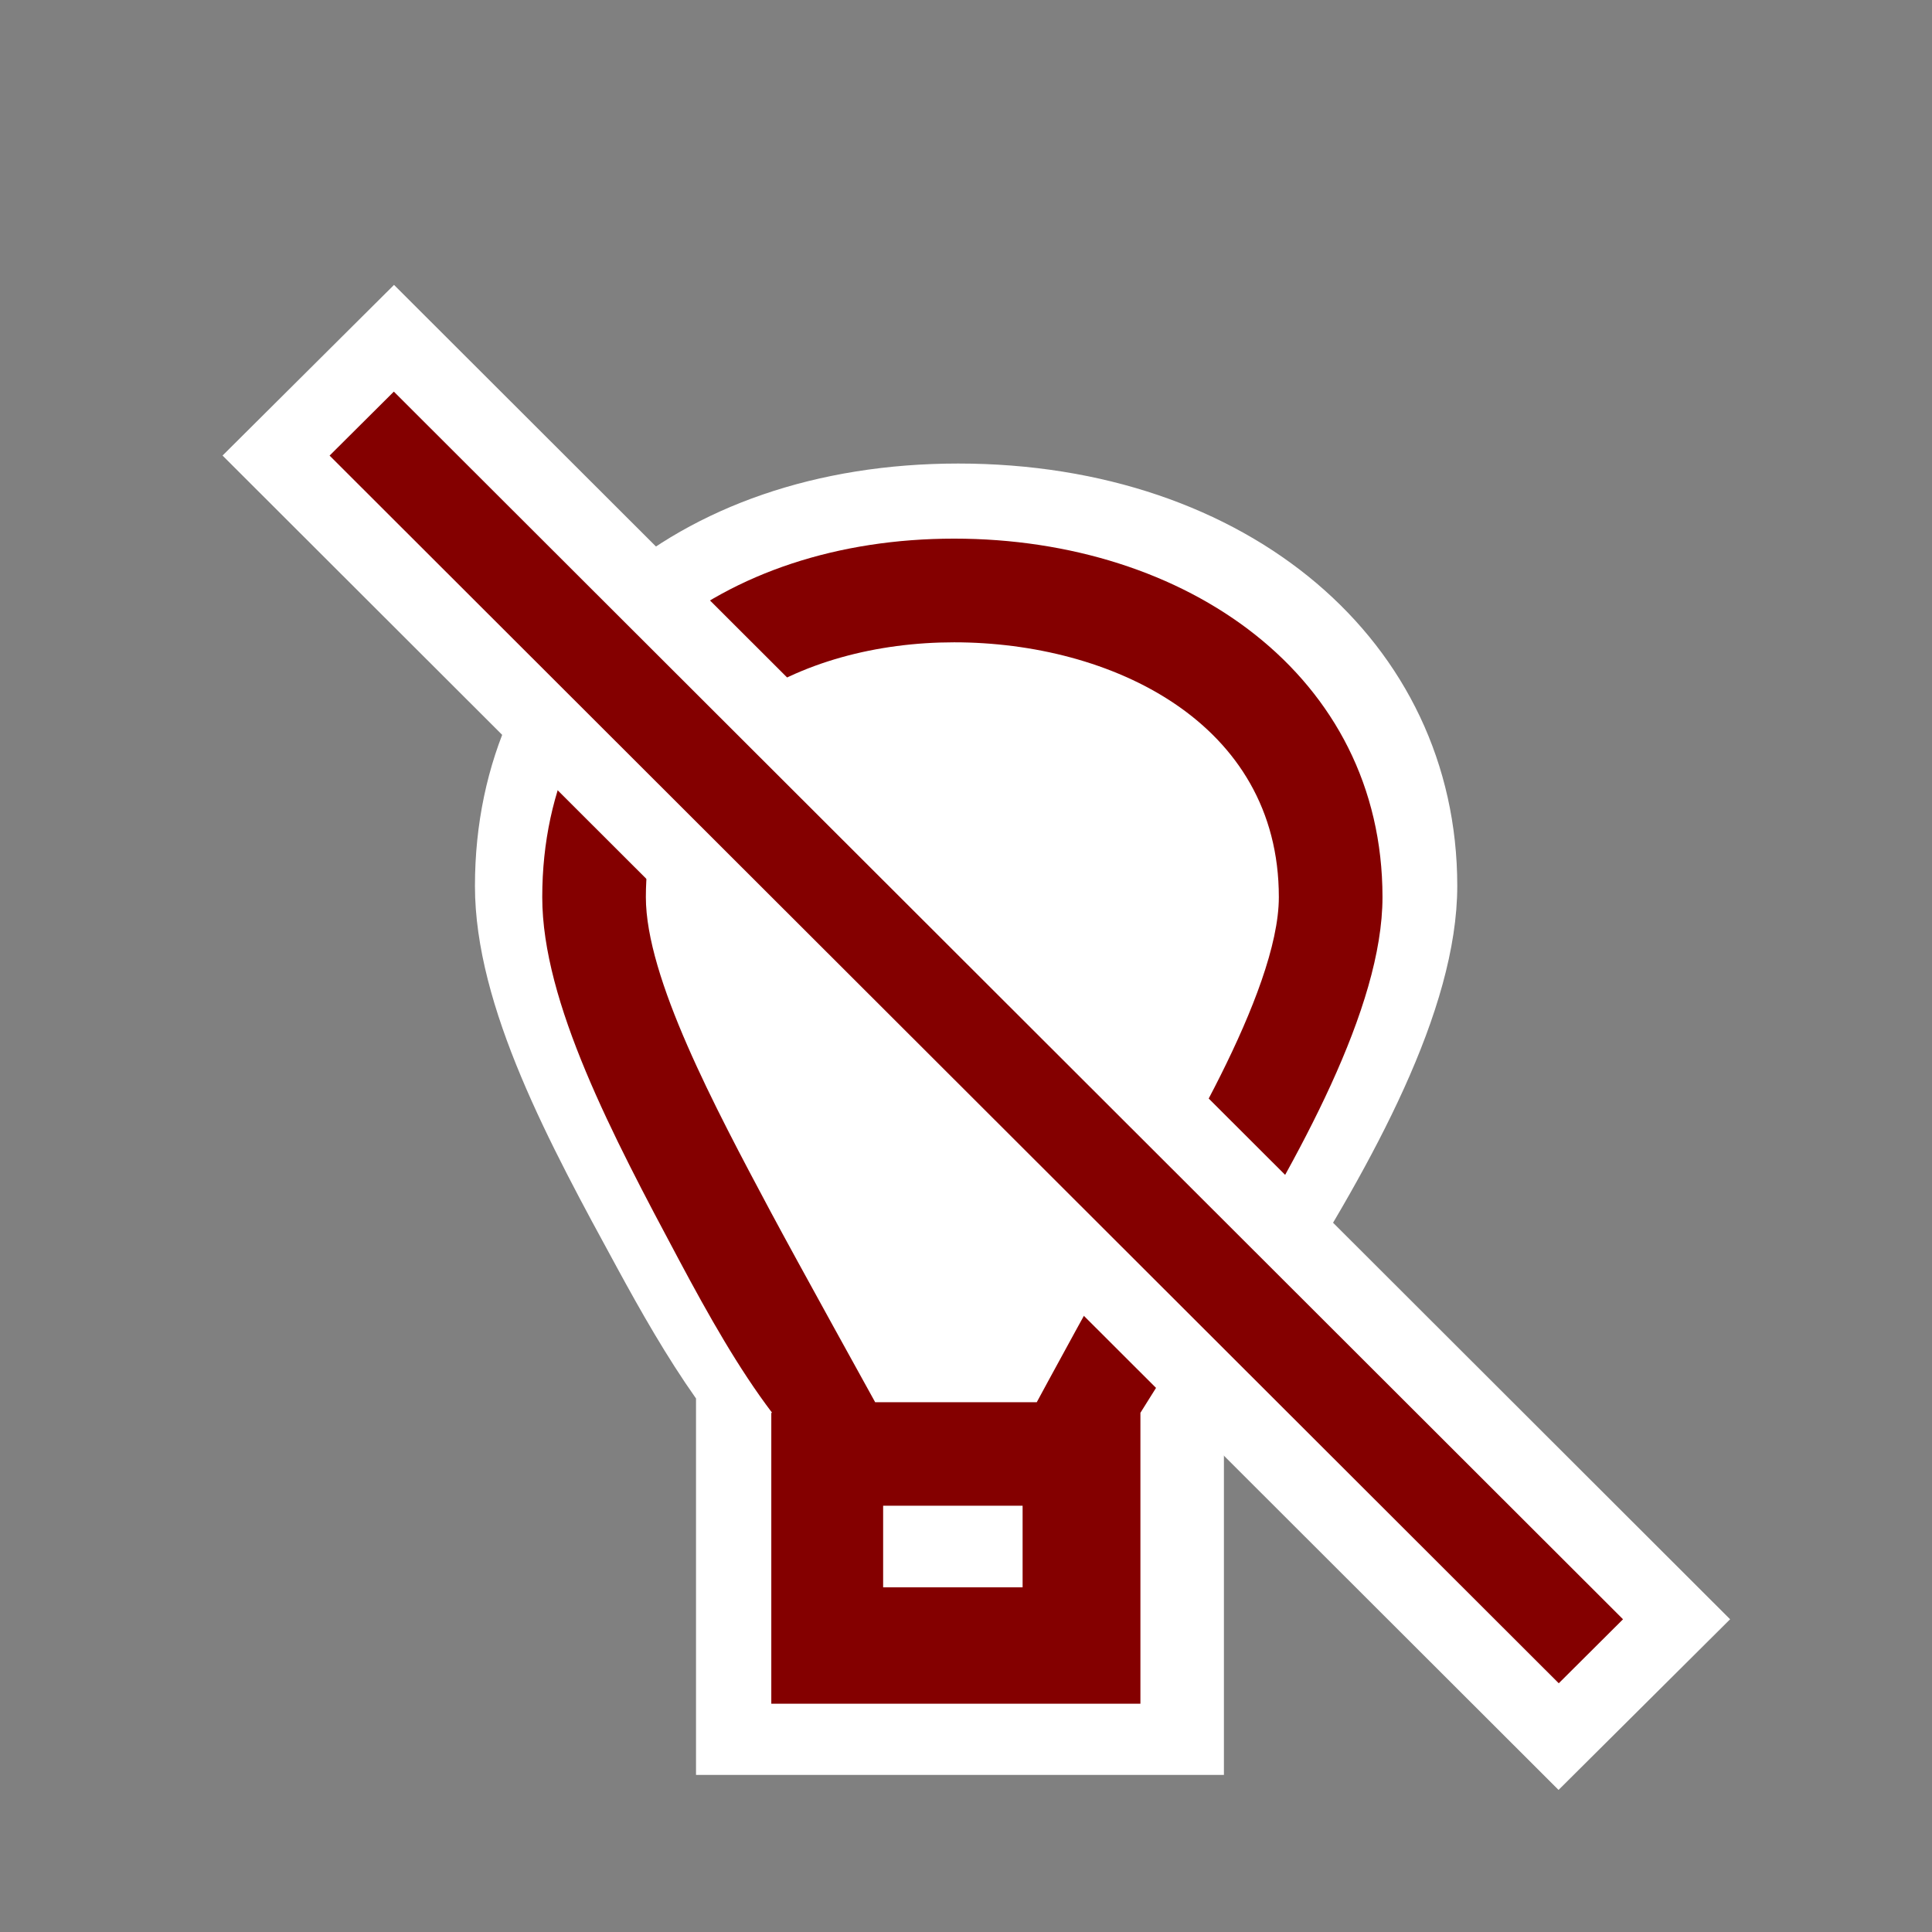 <?xml version="1.0" encoding="UTF-8"?>
<svg xmlns="http://www.w3.org/2000/svg" xmlns:xlink="http://www.w3.org/1999/xlink" contentScriptType="text/ecmascript" width="54" baseProfile="tiny" zoomAndPan="magnify" contentStyleType="text/css" viewBox="-6.22 -7.963 54 54" height="54" preserveAspectRatio="xMidYMid meet" version="1.1">
    <rect x="-6.22" y="-7.963" width="54" height="54" fill="#808080" stroke="none"/>
    <rect x="-6.22" width="54" fill="none" y="-7.963" height="54"/>
    <path fill="#ffffff" d="M 20.563 4.993 C 12.61 4.993 7.055 9.848 7.055 16.8 C 7.055 20.194 9.169 24.059 11.029 27.473 C 11.689 28.688 12.413 29.961 13.234 31.125 L 13.234 41.646 L 27.989 41.646 L 27.989 31.076 C 28.456 30.347 29.251 29.103 29.778 28.273 C 32.12 24.564 34.511 20.299 34.511 16.798 C 34.511 9.958 28.646 4.993 20.563 4.993 z "/>
    <path d="M 20.416 9.109 C 15.71 9.109 10.963 11.525 10.963 16.923 C 10.963 19.402 13.081 23.368 14.78 26.555 C 15.587 28.063 16.458 29.618 17.365 30.817 L 18.009 31.669 L 17.994 32.413 L 18.239 32.413 L 22.514 32.413 L 22.952 32.413 L 22.952 31.987 L 23.286 31.317 C 23.29 31.313 23.401 31.108 23.614 30.77 C 24.044 30.082 25.177 28.288 25.872 27.161 C 27.103 25.167 30.374 19.86 30.374 16.925 C 30.374 11.553 25.214 9.109 20.416 9.109 L 20.416 9.109 z "/>
    <path fill="#840000" d="M 20.449 7.092 C 13.965 7.092 8.936 10.924 8.936 17.113 C 8.936 20.051 10.906 23.783 12.759 27.254 C 13.588 28.809 14.43 30.299 15.361 31.525 C 15.35 31.525 15.338 31.525 15.338 31.525 L 15.338 39.656 L 25.655 39.656 L 25.655 31.525 C 25.657 31.517 27.079 29.261 27.882 27.965 C 30.093 24.381 32.421 20.205 32.421 17.111 C 32.421 10.924 26.936 7.092 20.449 7.092 z M 18.464 36.404 L 18.464 34.123 L 22.362 34.123 L 22.362 36.404 L 18.464 36.404 z "/>
    <path fill="#ffffff" d="M 20.449 9.99 C 16.159 9.99 11.832 12.191 11.832 17.111 C 11.832 19.369 13.763 22.986 15.311 25.889 C 16.046 27.264 18.241 31.229 18.241 31.229 L 22.758 31.229 C 22.758 31.229 24.787 27.469 25.42 26.442 C 26.543 24.626 29.524 19.788 29.524 17.111 C 29.525 12.215 24.819 9.99 20.449 9.99 L 20.449 9.99 z "/>
    <path fill="#ffffff" d="M 37.342 42.066 L 42.137 37.296 L 4.793 0.0 L 0.0 4.77 L 37.342 42.066 z "/>
    <polygon fill="#840000" points="37.348,39.085 2.992,4.771 4.788,2.983 39.144,37.296 "/>
</svg>
